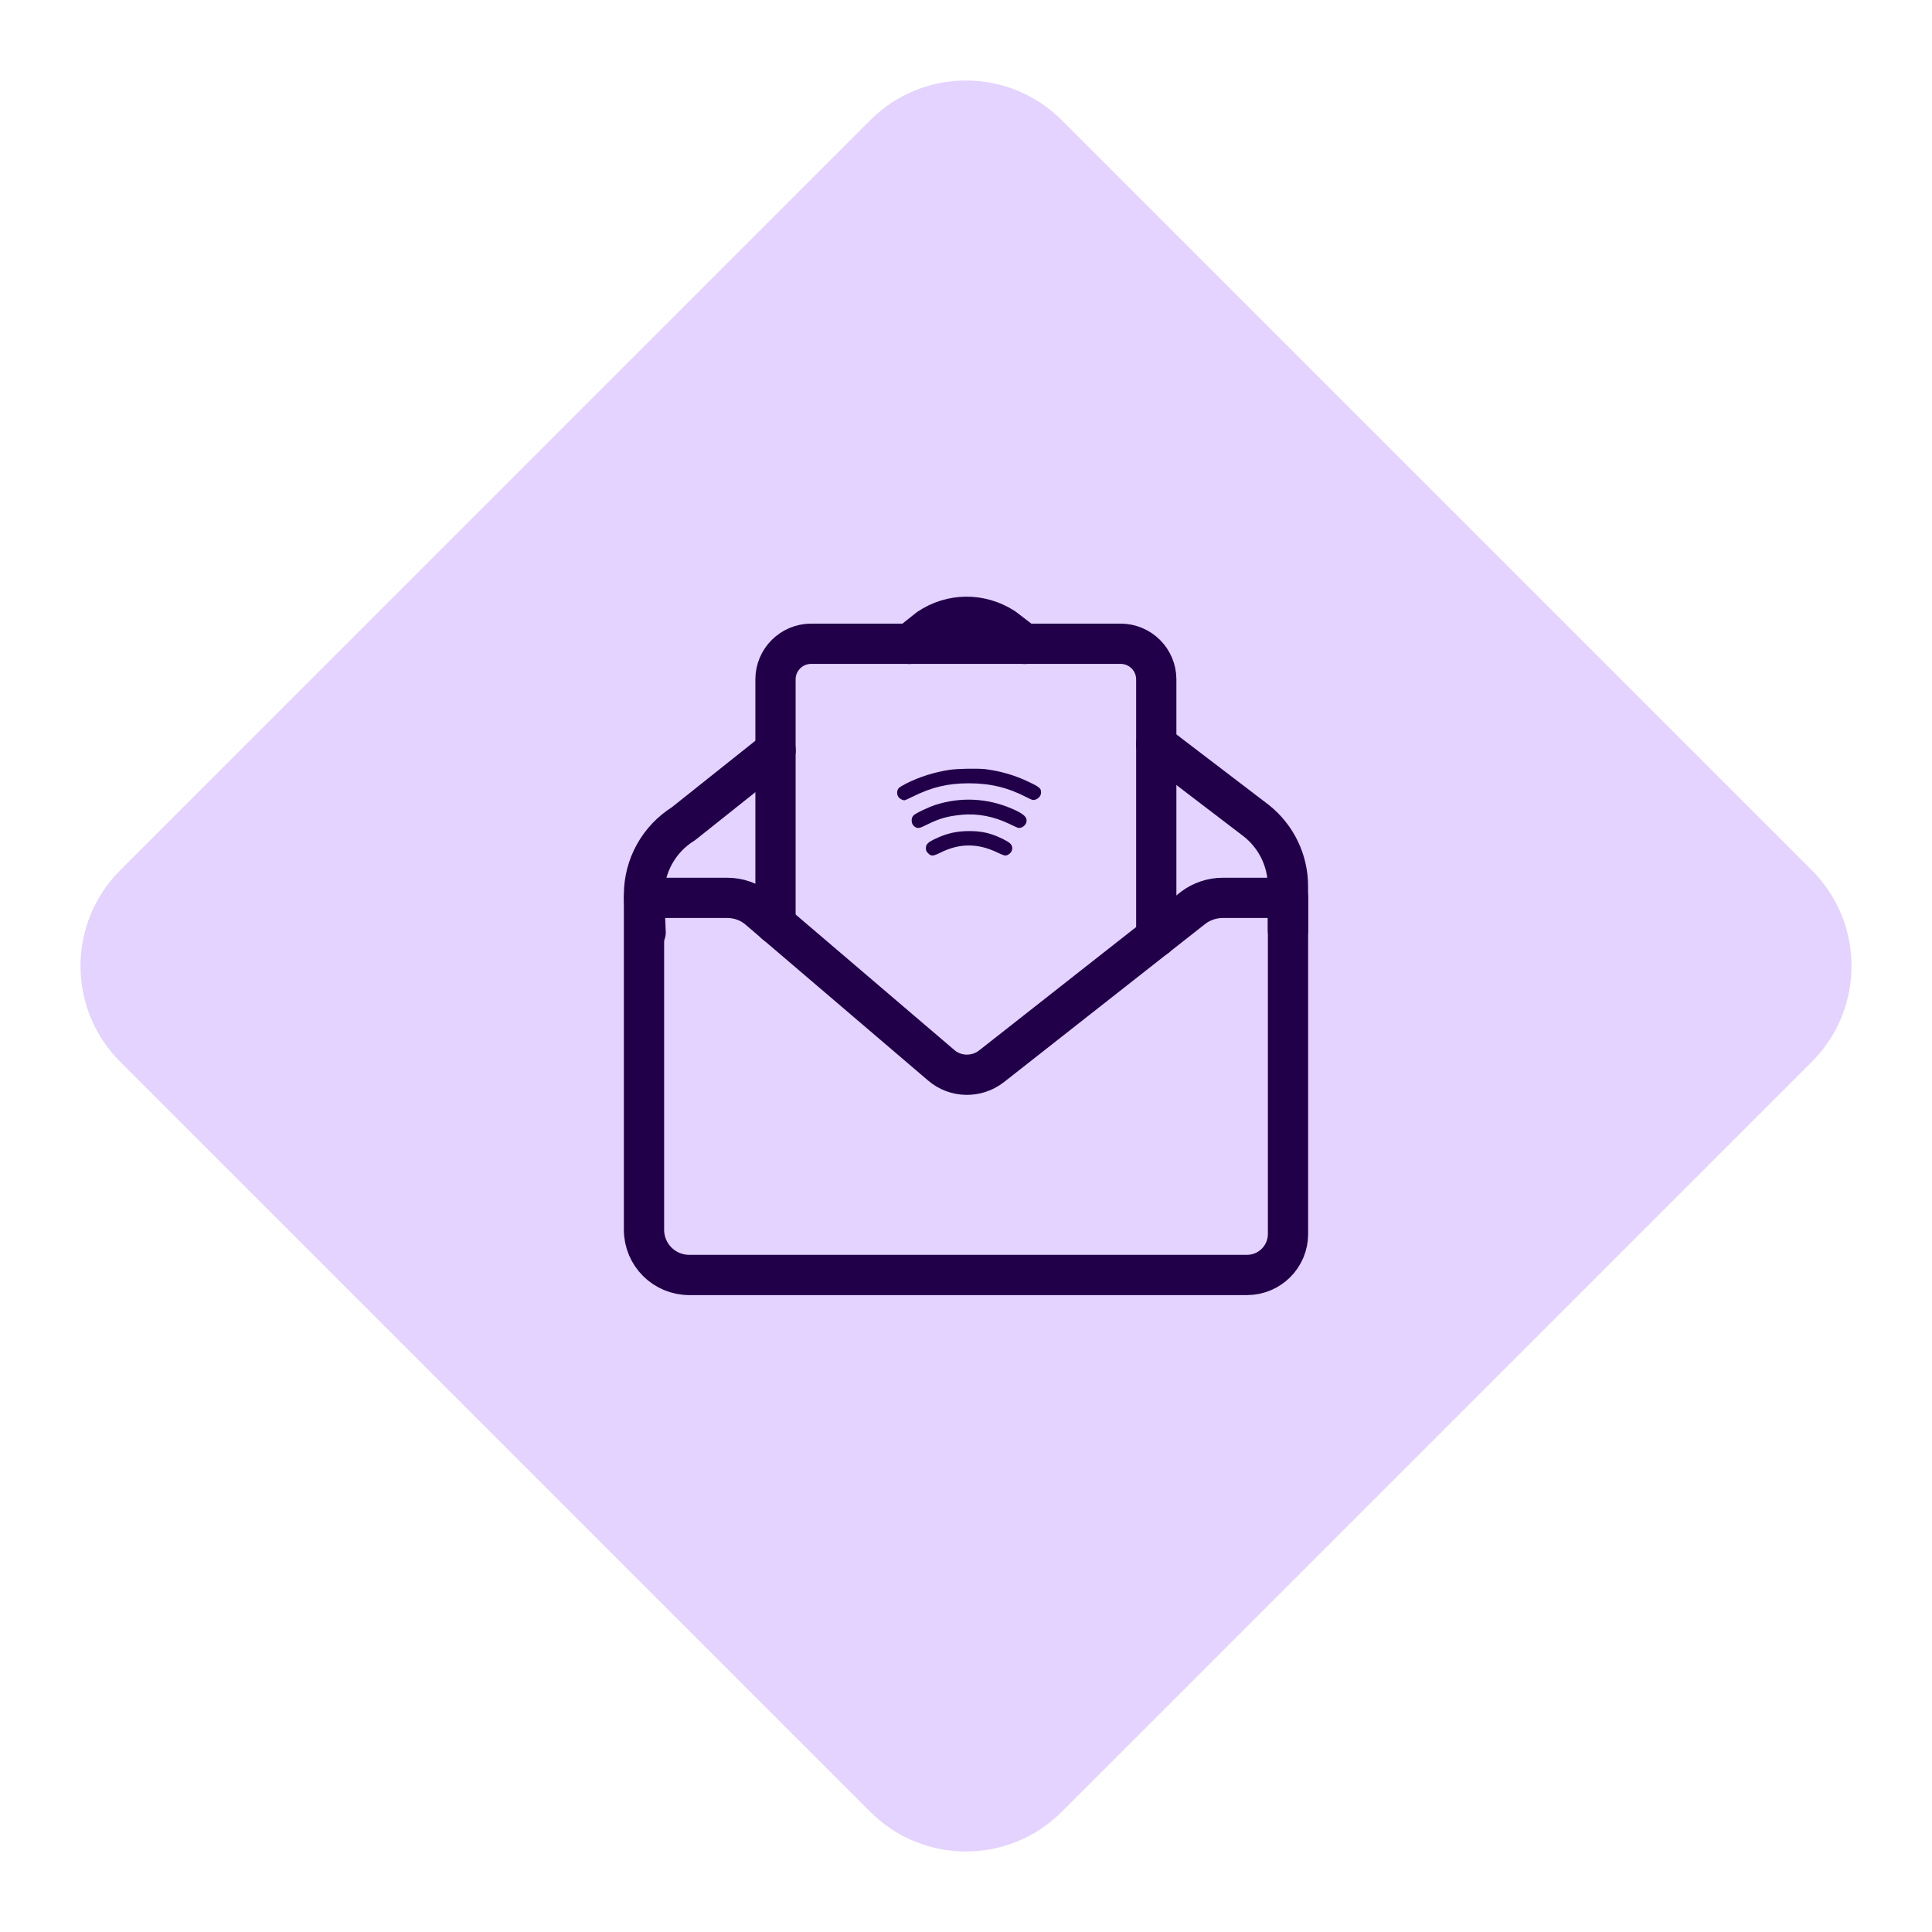 <svg width="48" height="48" viewBox="0 0 48 48" fill="none" xmlns="http://www.w3.org/2000/svg">
<path fill-rule="evenodd" clip-rule="evenodd" d="M21.622 45.015L2.985 26.378C1.672 25.065 1.672 22.936 2.985 21.623L21.622 2.985C22.935 1.672 25.064 1.672 26.377 2.985L45.015 21.623C46.328 22.936 46.328 25.065 45.015 26.378L26.377 45.015C25.064 46.328 22.935 46.328 21.622 45.015Z" fill="#E4D2FF"/>
<path d="M19.27 18.642L16.978 20.467C16.37 20.845 16 21.513 16 22.227L16.041 23.165" stroke="#210049" stroke-miterlimit="10" stroke-linecap="round" stroke-linejoin="round"/>
<path d="M25.458 15.997L24.936 15.597C24.359 15.227 23.638 15.233 23.07 15.616L22.592 15.997" stroke="#210049" stroke-miterlimit="10" stroke-linecap="round" stroke-linejoin="round"/>
<path d="M31.999 23.115V22.017C31.999 21.378 31.707 20.782 31.212 20.39L28.727 18.493" stroke="#210049" stroke-miterlimit="10" stroke-linecap="round" stroke-linejoin="round"/>
<path d="M23.585 19.127C23.209 19.187 22.847 19.299 22.517 19.465C22.434 19.507 22.35 19.558 22.332 19.577C22.281 19.628 22.276 19.734 22.318 19.795C22.346 19.841 22.42 19.883 22.471 19.883C22.485 19.883 22.578 19.841 22.68 19.79C23.158 19.553 23.557 19.461 24.073 19.461C24.607 19.461 25.043 19.567 25.517 19.813C25.633 19.873 25.665 19.883 25.702 19.873C25.767 19.86 25.837 19.804 25.855 19.744C25.865 19.716 25.865 19.688 25.865 19.683C25.86 19.674 25.86 19.655 25.86 19.642C25.86 19.586 25.776 19.526 25.563 19.428C25.219 19.261 24.866 19.159 24.472 19.108C24.258 19.09 23.817 19.095 23.585 19.127Z" fill="#210049"/>
<path d="M23.25 19.994C23.064 20.054 22.734 20.212 22.692 20.263C22.628 20.332 22.637 20.472 22.716 20.532C22.799 20.592 22.832 20.587 23.036 20.485C23.342 20.332 23.551 20.277 23.886 20.244C24.29 20.203 24.698 20.286 25.083 20.472C25.172 20.518 25.265 20.555 25.283 20.564C25.362 20.592 25.469 20.523 25.497 20.439C25.538 20.309 25.436 20.216 25.13 20.087C24.522 19.827 23.867 19.799 23.25 19.994Z" fill="#210049"/>
<path d="M23.004 21.074C23.004 21.135 23.013 21.149 23.055 21.195C23.134 21.278 23.176 21.278 23.38 21.176C23.849 20.945 24.308 20.949 24.791 21.186C24.921 21.246 24.963 21.26 24.996 21.255C25.056 21.241 25.112 21.195 25.135 21.144C25.144 21.121 25.153 21.079 25.149 21.056C25.135 20.972 25.088 20.931 24.921 20.847C24.619 20.699 24.401 20.648 24.081 20.648C23.77 20.648 23.524 20.703 23.241 20.838C23.05 20.926 23.004 20.977 23.004 21.074Z" fill="#210049"/>
<path d="M30.384 22.307H32V30.658C32 31.221 31.544 31.676 30.981 31.676H17.124C16.503 31.676 16 31.174 16 30.553V22.307H18.066C18.353 22.307 18.629 22.406 18.836 22.583L23.384 26.466C23.74 26.772 24.265 26.78 24.635 26.491L29.647 22.552C29.849 22.398 30.111 22.307 30.384 22.307Z" stroke="#210049" stroke-miterlimit="10" stroke-linecap="round" stroke-linejoin="round"/>
<path d="M28.727 23.278V16.879C28.727 16.391 28.33 15.994 27.841 15.994H20.153C19.664 15.994 19.267 16.391 19.267 16.879V22.955" stroke="#210049" stroke-miterlimit="10" stroke-linecap="round" stroke-linejoin="round"/>
</svg>
